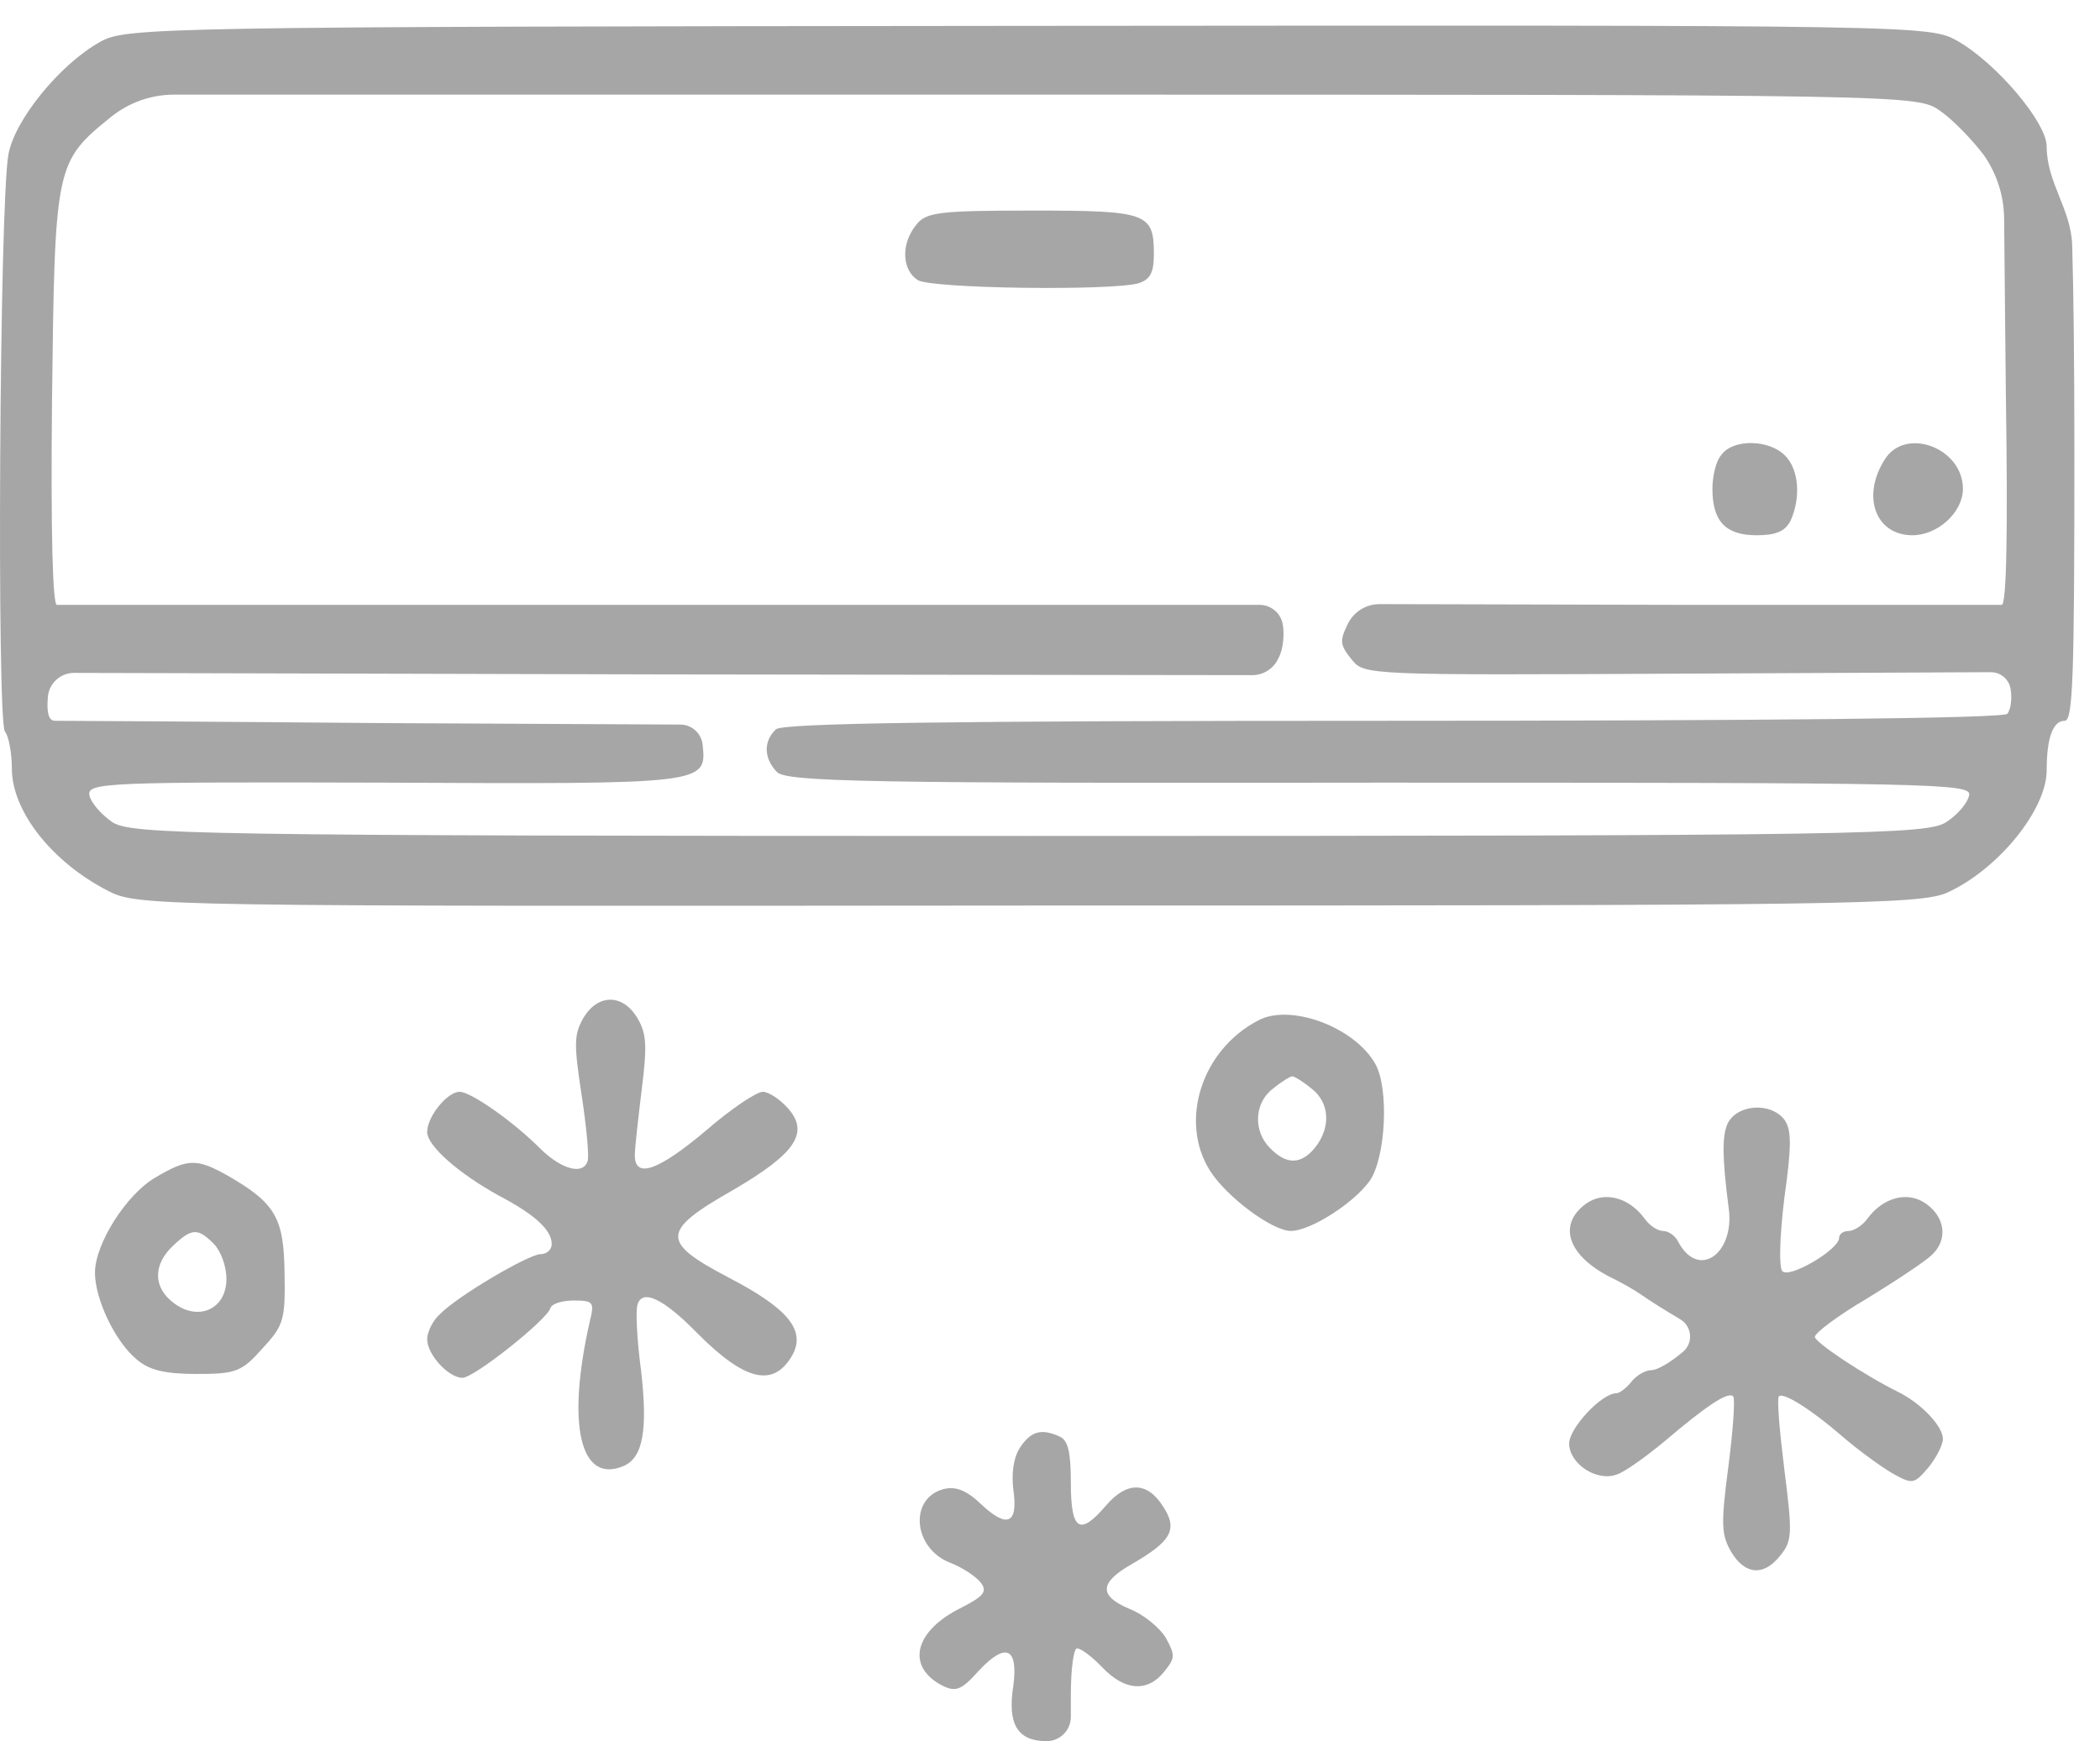 <svg width="41" height="34" viewBox="0 0 41 34" fill="none" xmlns="http://www.w3.org/2000/svg">
<path d="M1.948 0.822C1.164 1.26 0.286 2.346 0.165 3.011C-0.011 3.947 -0.065 14.105 0.097 14.287C0.165 14.362 0.232 14.694 0.232 15.011C0.232 15.841 1.016 16.837 2.11 17.396C2.691 17.698 2.975 17.698 20.082 17.683C36.095 17.683 37.5 17.668 38.027 17.426C39.014 16.973 39.959 15.811 39.959 15.041C39.959 14.407 40.081 14.075 40.311 14.075C40.473 14.075 40.5 13.215 40.5 8.852C40.5 7.059 40.483 5.666 40.457 4.79C40.436 4.081 39.959 3.569 39.959 2.86C39.959 2.392 38.987 1.245 38.23 0.807C37.676 0.49 37.635 0.49 20.069 0.505C2.935 0.52 2.448 0.535 1.948 0.822ZM37.879 2.165C38.122 2.331 38.5 2.724 38.73 3.026C38.985 3.39 39.124 3.822 39.128 4.266L39.162 7.705C39.203 10.377 39.176 11.811 39.081 11.811C39.014 11.811 36.149 11.811 32.717 11.811L26.936 11.797C26.67 11.796 26.427 11.948 26.312 12.188C26.149 12.52 26.163 12.596 26.393 12.883C26.636 13.185 26.717 13.185 32.933 13.154L38.867 13.126C39.066 13.125 39.234 13.274 39.257 13.471C39.284 13.652 39.257 13.864 39.189 13.939C39.108 14.03 34.217 14.075 27.19 14.075C18.515 14.075 15.285 14.12 15.15 14.241C14.907 14.468 14.907 14.8 15.164 15.071C15.339 15.268 16.88 15.298 26.933 15.283C37.73 15.283 38.487 15.298 38.446 15.524C38.419 15.675 38.23 15.902 38 16.053C37.622 16.294 36.541 16.324 20.096 16.324C3.651 16.324 2.57 16.294 2.191 16.053C1.975 15.902 1.773 15.675 1.745 15.524C1.705 15.283 2.097 15.268 7.529 15.283C13.785 15.313 13.799 15.313 13.718 14.543C13.695 14.32 13.507 14.15 13.283 14.149L7.461 14.12C4.043 14.09 1.164 14.075 1.07 14.075C0.948 14.075 0.908 13.909 0.935 13.607C0.958 13.343 1.179 13.14 1.445 13.14L12.893 13.169L24.448 13.184C24.669 13.184 24.87 13.055 24.96 12.852C25.055 12.686 25.082 12.369 25.041 12.173C24.994 11.961 24.806 11.811 24.589 11.811H13.096C6.583 11.811 1.191 11.811 1.11 11.811C1.029 11.811 0.989 10.392 1.016 7.781C1.07 3.222 1.083 3.162 2.164 2.286C2.514 2.003 2.95 1.848 3.4 1.848H20.069C37.352 1.848 37.433 1.848 37.879 2.165Z" fill="#A6A6A6"/>
<path d="M17.893 4.384C17.582 4.761 17.609 5.275 17.92 5.471C18.204 5.637 21.703 5.682 22.23 5.531C22.46 5.456 22.528 5.32 22.528 4.958C22.528 4.158 22.393 4.112 20.163 4.112C18.352 4.112 18.082 4.143 17.893 4.384Z" fill="#A6A6A6"/>
<path d="M33.608 8.882C33.5 9.003 33.433 9.305 33.433 9.546C33.433 10.18 33.689 10.452 34.297 10.452C34.676 10.452 34.852 10.376 34.96 10.165C35.162 9.712 35.122 9.169 34.852 8.897C34.541 8.58 33.838 8.565 33.608 8.882Z" fill="#A6A6A6"/>
<path d="M36.797 8.973C36.337 9.697 36.621 10.452 37.337 10.452C37.837 10.452 38.324 9.999 38.324 9.546C38.324 8.746 37.202 8.324 36.797 8.973Z" fill="#A6A6A6"/>
<path d="M11.394 19.871C11.204 20.203 11.204 20.385 11.353 21.366C11.448 21.985 11.502 22.558 11.475 22.664C11.394 22.951 10.975 22.845 10.556 22.437C10.015 21.894 9.191 21.32 8.975 21.32C8.732 21.32 8.34 21.803 8.34 22.105C8.34 22.377 8.961 22.921 9.759 23.358C10.448 23.721 10.772 24.022 10.772 24.294C10.772 24.4 10.678 24.49 10.556 24.49C10.326 24.49 8.934 25.305 8.583 25.668C8.448 25.788 8.34 26.015 8.34 26.151C8.34 26.453 8.759 26.905 9.029 26.905C9.259 26.905 10.678 25.773 10.745 25.547C10.772 25.456 10.975 25.396 11.204 25.396C11.583 25.396 11.61 25.426 11.515 25.804C11.056 27.826 11.326 28.989 12.178 28.626C12.556 28.46 12.65 27.917 12.515 26.755C12.434 26.151 12.407 25.577 12.448 25.471C12.542 25.17 12.948 25.351 13.61 26.03C14.556 26.981 15.11 27.102 15.475 26.453C15.731 25.97 15.38 25.547 14.218 24.943C12.894 24.249 12.907 24.038 14.312 23.238C15.529 22.528 15.812 22.12 15.38 21.637C15.218 21.456 15.002 21.32 14.893 21.32C14.772 21.32 14.272 21.652 13.786 22.075C12.853 22.86 12.394 23.026 12.394 22.558C12.394 22.422 12.461 21.834 12.529 21.275C12.637 20.415 12.623 20.188 12.448 19.886C12.164 19.403 11.678 19.403 11.394 19.871Z" fill="#A6A6A6"/>
<path d="M24.555 19.932C23.461 20.505 23.015 21.894 23.623 22.86C23.947 23.373 24.839 24.037 25.204 24.037C25.582 24.037 26.433 23.494 26.744 23.056C27.055 22.603 27.123 21.26 26.852 20.777C26.447 20.052 25.177 19.584 24.555 19.932ZM25.609 21.26C25.961 21.532 25.988 22.015 25.677 22.407C25.407 22.739 25.123 22.754 24.799 22.422C24.461 22.09 24.488 21.532 24.852 21.26C25.015 21.124 25.19 21.018 25.231 21.018C25.271 21.018 25.447 21.124 25.609 21.26Z" fill="#A6A6A6"/>
<path d="M33.73 21.939C33.622 22.181 33.622 22.588 33.744 23.539C33.747 23.563 33.75 23.587 33.753 23.61C33.866 24.473 33.158 25.007 32.757 24.234C32.703 24.128 32.568 24.038 32.474 24.038C32.365 24.038 32.203 23.932 32.109 23.796C31.798 23.373 31.311 23.253 30.96 23.509C30.406 23.917 30.609 24.521 31.447 24.943C31.636 25.034 31.906 25.185 32.055 25.29C32.203 25.396 32.541 25.607 32.798 25.758L32.813 25.768C33.035 25.906 33.061 26.219 32.865 26.392C32.636 26.588 32.365 26.755 32.244 26.755C32.122 26.755 31.947 26.86 31.852 26.981C31.757 27.102 31.622 27.207 31.555 27.207C31.271 27.207 30.636 27.887 30.636 28.189C30.636 28.581 31.176 28.943 31.568 28.792C31.717 28.747 32.136 28.445 32.501 28.143C33.298 27.464 33.744 27.162 33.838 27.268C33.879 27.313 33.838 27.917 33.744 28.641C33.595 29.773 33.608 29.97 33.798 30.302C34.068 30.755 34.433 30.785 34.757 30.377C34.987 30.09 35 29.97 34.838 28.702C34.744 27.947 34.69 27.313 34.73 27.268C34.811 27.177 35.365 27.524 35.973 28.053C36.271 28.309 36.703 28.626 36.933 28.762C37.338 28.989 37.365 28.989 37.649 28.657C37.797 28.475 37.933 28.219 37.933 28.098C37.933 27.857 37.527 27.419 37.081 27.192C36.379 26.845 35.433 26.211 35.433 26.105C35.433 26.03 35.892 25.683 36.46 25.351C37.027 25.004 37.595 24.626 37.716 24.506C38.027 24.219 37.987 23.781 37.608 23.509C37.257 23.253 36.77 23.373 36.46 23.796C36.365 23.932 36.19 24.038 36.095 24.038C35.987 24.038 35.906 24.098 35.906 24.173C35.906 24.4 34.933 24.973 34.798 24.823C34.73 24.747 34.744 24.158 34.838 23.388C34.987 22.332 34.973 22.06 34.838 21.864C34.568 21.517 33.919 21.562 33.73 21.939Z" fill="#A6A6A6"/>
<path d="M3.03 22.996C2.462 23.328 1.854 24.294 1.854 24.853C1.854 25.366 2.246 26.196 2.665 26.543C2.908 26.755 3.219 26.83 3.84 26.83C4.611 26.83 4.719 26.785 5.124 26.332C5.543 25.879 5.57 25.773 5.556 24.868C5.543 23.781 5.381 23.494 4.435 22.951C3.84 22.619 3.665 22.619 3.03 22.996ZM4.178 24.294C4.313 24.43 4.421 24.732 4.421 24.973C4.421 25.562 3.881 25.804 3.408 25.456C2.989 25.155 2.976 24.702 3.381 24.324C3.746 23.977 3.867 23.977 4.178 24.294Z" fill="#A6A6A6"/>
<path d="M19.907 28.279C19.785 28.475 19.745 28.777 19.785 29.094C19.88 29.758 19.663 29.849 19.164 29.381C18.866 29.094 18.65 29.019 18.42 29.079C17.745 29.26 17.826 30.226 18.542 30.513C18.785 30.604 19.055 30.785 19.15 30.906C19.285 31.087 19.204 31.177 18.691 31.434C17.839 31.887 17.704 32.551 18.393 32.913C18.664 33.049 18.772 33.004 19.123 32.611C19.637 32.068 19.88 32.174 19.785 32.913C19.663 33.668 19.866 34 20.434 34C20.695 34 20.907 33.788 20.907 33.527V33.094C20.907 32.596 20.961 32.189 21.028 32.189C21.109 32.189 21.326 32.355 21.528 32.566C21.961 33.019 22.407 33.049 22.731 32.642C22.947 32.37 22.947 32.325 22.758 31.977C22.636 31.781 22.326 31.524 22.055 31.419C21.447 31.162 21.461 30.906 22.096 30.543C22.88 30.09 23.001 29.864 22.704 29.411C22.393 28.928 22.001 28.928 21.596 29.396C21.082 30 20.907 29.894 20.907 28.958C20.907 28.355 20.853 28.128 20.691 28.053C20.326 27.887 20.123 27.947 19.907 28.279Z" fill="#A6A6A6"/>
</svg>
